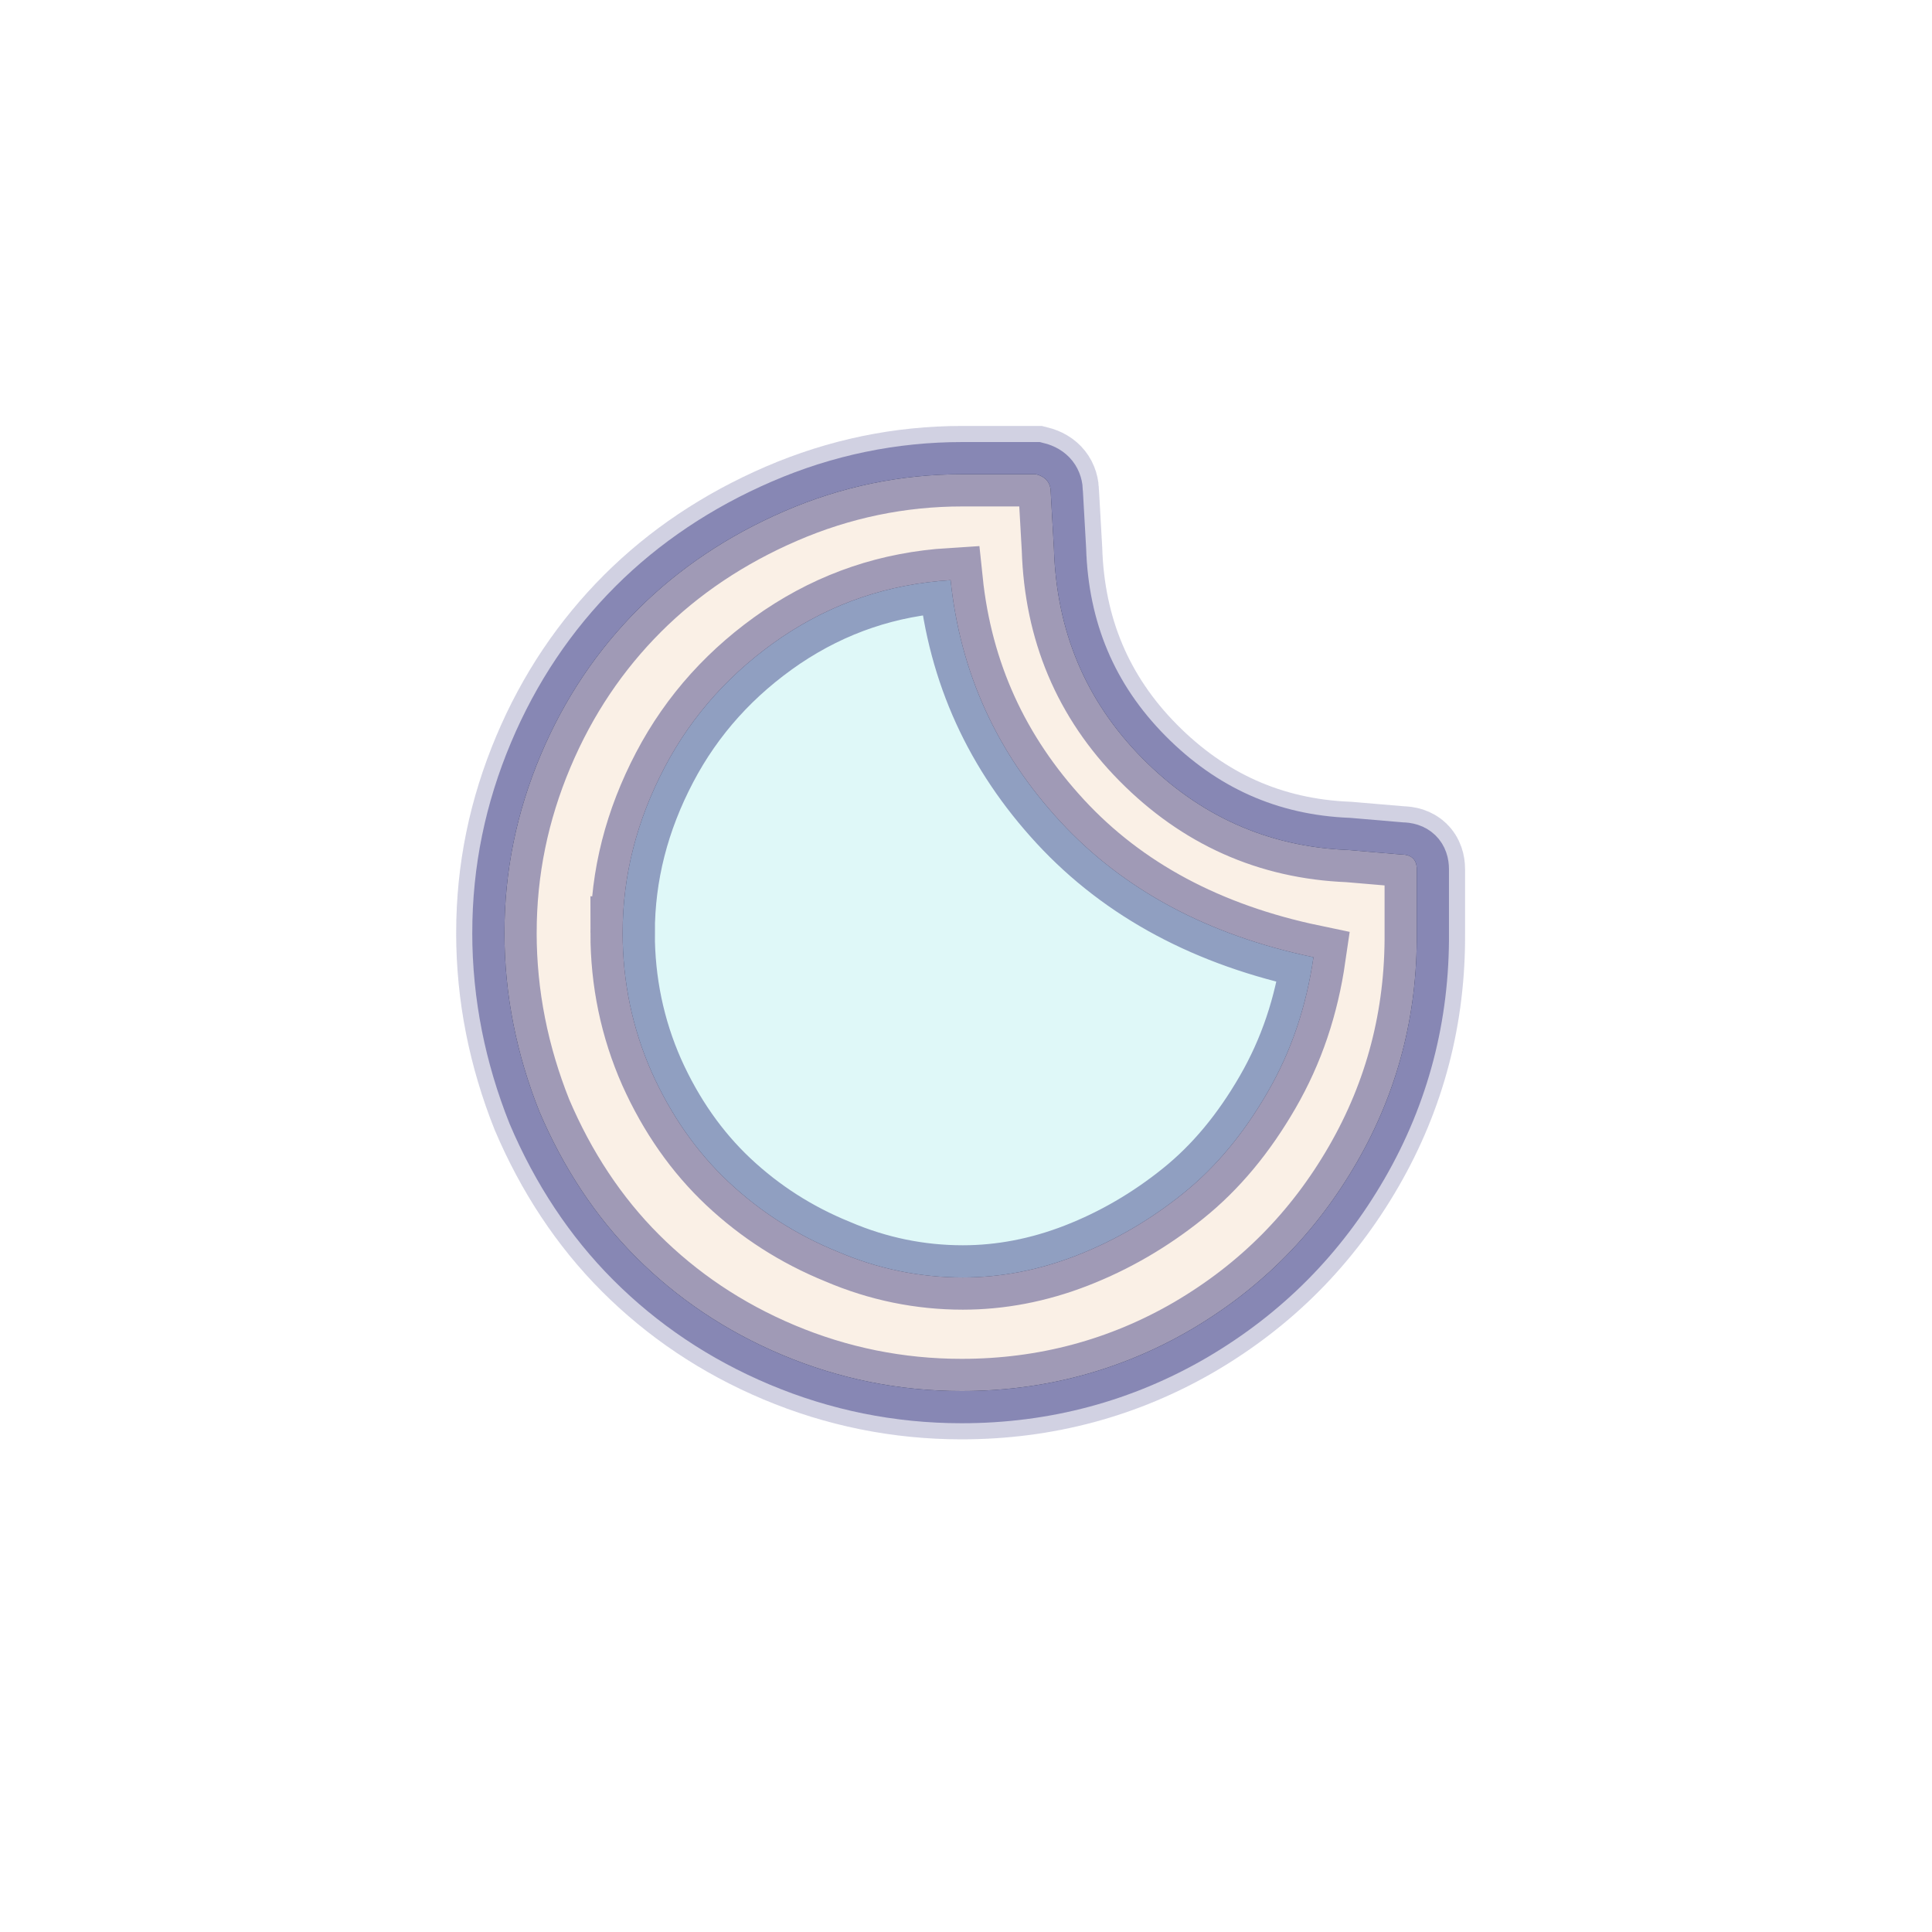 <svg width="60" height="60" xmlns="http://www.w3.org/2000/svg">

  <defs>
    <filter id="drop_shadow" filterUnits="objectBoundingBox" x="-50%" y="-50%" width="200%" height="200%">
      <feDropShadow dx="0.5" dy="0.5" stdDeviation="2" flood-color="black" flood-opacity="0.8" />
    </filter>
    <filter id="blur_shadow" filterUnits="objectBoundingBox" x="-50%" y="-50%" width="200%" height="200%">
      <feGaussianBlur in="SourceGraphic" stdDeviation="3" />
    </filter>
  </defs>

<g fill="black" filter="url(#blur_shadow)">
<path d="m15.667,28.965c0,-1.925 0.381,-3.75 1.123,-5.514s1.765,-3.268 3.028,-4.532c1.263,-1.263 2.787,-2.286 4.552,-3.048c1.765,-0.762 3.609,-1.143 5.514,-1.143l2.286,0c0.321,0.08 0.461,0.281 0.461,0.561l0.1,1.765c0.08,2.547 0.983,4.712 2.747,6.497c1.765,1.785 3.89,2.747 6.396,2.847l1.644,0.14c0.321,0 0.481,0.16 0.481,0.461l0,1.965c0.02,2.567 -0.602,4.953 -1.865,7.138c-1.263,2.186 -2.968,3.91 -5.153,5.193c-2.166,1.263 -4.552,1.905 -7.118,1.905c-1.945,0 -3.81,-0.381 -5.574,-1.123s-3.268,-1.765 -4.532,-3.028c-1.263,-1.263 -2.266,-2.787 -3.008,-4.532c-0.702,-1.765 -1.083,-3.609 -1.083,-5.554l0,0zm3.669,0c0,1.524 0.301,2.968 0.902,4.331c0.602,1.343 1.404,2.486 2.386,3.409c0.983,0.922 2.105,1.644 3.389,2.166c1.263,0.541 2.567,0.802 3.89,0.802c1.163,0 2.346,-0.221 3.529,-0.682c1.183,-0.461 2.286,-1.103 3.308,-1.925c1.023,-0.822 1.885,-1.865 2.627,-3.148c0.742,-1.283 1.203,-2.667 1.424,-4.191c-3.268,-0.682 -5.895,-2.085 -7.86,-4.211s-3.108,-4.612 -3.409,-7.499c-1.925,0.12 -3.649,0.702 -5.233,1.765c-1.564,1.063 -2.787,2.406 -3.649,4.05c-0.862,1.644 -1.303,3.349 -1.303,5.133l0,-0z"/>
</g>
<g>
<path stroke="midnightblue" d="m15.667,28.965c0,-1.925 0.381,-3.75 1.123,-5.514c0.742,-1.765 1.765,-3.268 3.028,-4.532c1.263,-1.263 2.787,-2.286 4.552,-3.048c1.765,-0.762 3.609,-1.143 5.514,-1.143l2.286,0c0.321,0.08 0.461,0.281 0.461,0.561l0.1,1.765c0.08,2.547 0.983,4.712 2.747,6.497c1.765,1.785 3.89,2.747 6.396,2.847l1.644,0.14c0.321,0 0.481,0.16 0.481,0.461l0,1.965c0.02,2.567 -0.602,4.953 -1.865,7.138c-1.263,2.186 -2.968,3.91 -5.153,5.193c-2.166,1.263 -4.552,1.905 -7.118,1.905c-1.945,0 -3.81,-0.381 -5.574,-1.123c-1.765,-0.742 -3.268,-1.765 -4.532,-3.028c-1.263,-1.263 -2.266,-2.787 -3.008,-4.532c-0.702,-1.765 -1.083,-3.609 -1.083,-5.554l0,0z" stroke-opacity="0.2" stroke-width="3" fill="paleturquoise" fill-opacity="0.4"/>
<path stroke="midnightblue" stroke-opacity="0.4" stroke-width="2" d="m15.667,28.965c0,-1.925 0.381,-3.75 1.123,-5.514s1.765,-3.268 3.028,-4.532c1.263,-1.263 2.787,-2.286 4.552,-3.048c1.765,-0.762 3.609,-1.143 5.514,-1.143l2.286,0c0.321,0.08 0.461,0.281 0.461,0.561l0.1,1.765c0.08,2.547 0.983,4.712 2.747,6.497c1.765,1.785 3.89,2.747 6.396,2.847l1.644,0.14c0.321,0 0.481,0.16 0.481,0.461l0,1.965c0.02,2.567 -0.602,4.953 -1.865,7.138c-1.263,2.186 -2.968,3.91 -5.153,5.193c-2.166,1.263 -4.552,1.905 -7.118,1.905c-1.945,0 -3.81,-0.381 -5.574,-1.123s-3.268,-1.765 -4.532,-3.028c-1.263,-1.263 -2.266,-2.787 -3.008,-4.532c-0.702,-1.765 -1.083,-3.609 -1.083,-5.554l0,0zm3.669,0c0,1.524 0.301,2.968 0.902,4.331c0.602,1.343 1.404,2.486 2.386,3.409c0.983,0.922 2.105,1.644 3.389,2.166c1.263,0.541 2.567,0.802 3.89,0.802c1.163,0 2.346,-0.221 3.529,-0.682c1.183,-0.461 2.286,-1.103 3.308,-1.925c1.023,-0.822 1.885,-1.865 2.627,-3.148c0.742,-1.283 1.203,-2.667 1.424,-4.191c-3.268,-0.682 -5.895,-2.085 -7.86,-4.211s-3.108,-4.612 -3.409,-7.499c-1.925,0.12 -3.649,0.702 -5.233,1.765c-1.564,1.063 -2.787,2.406 -3.649,4.05c-0.862,1.644 -1.303,3.349 -1.303,5.133l0,-0z" fill="linen"/>
</g>
</svg>
